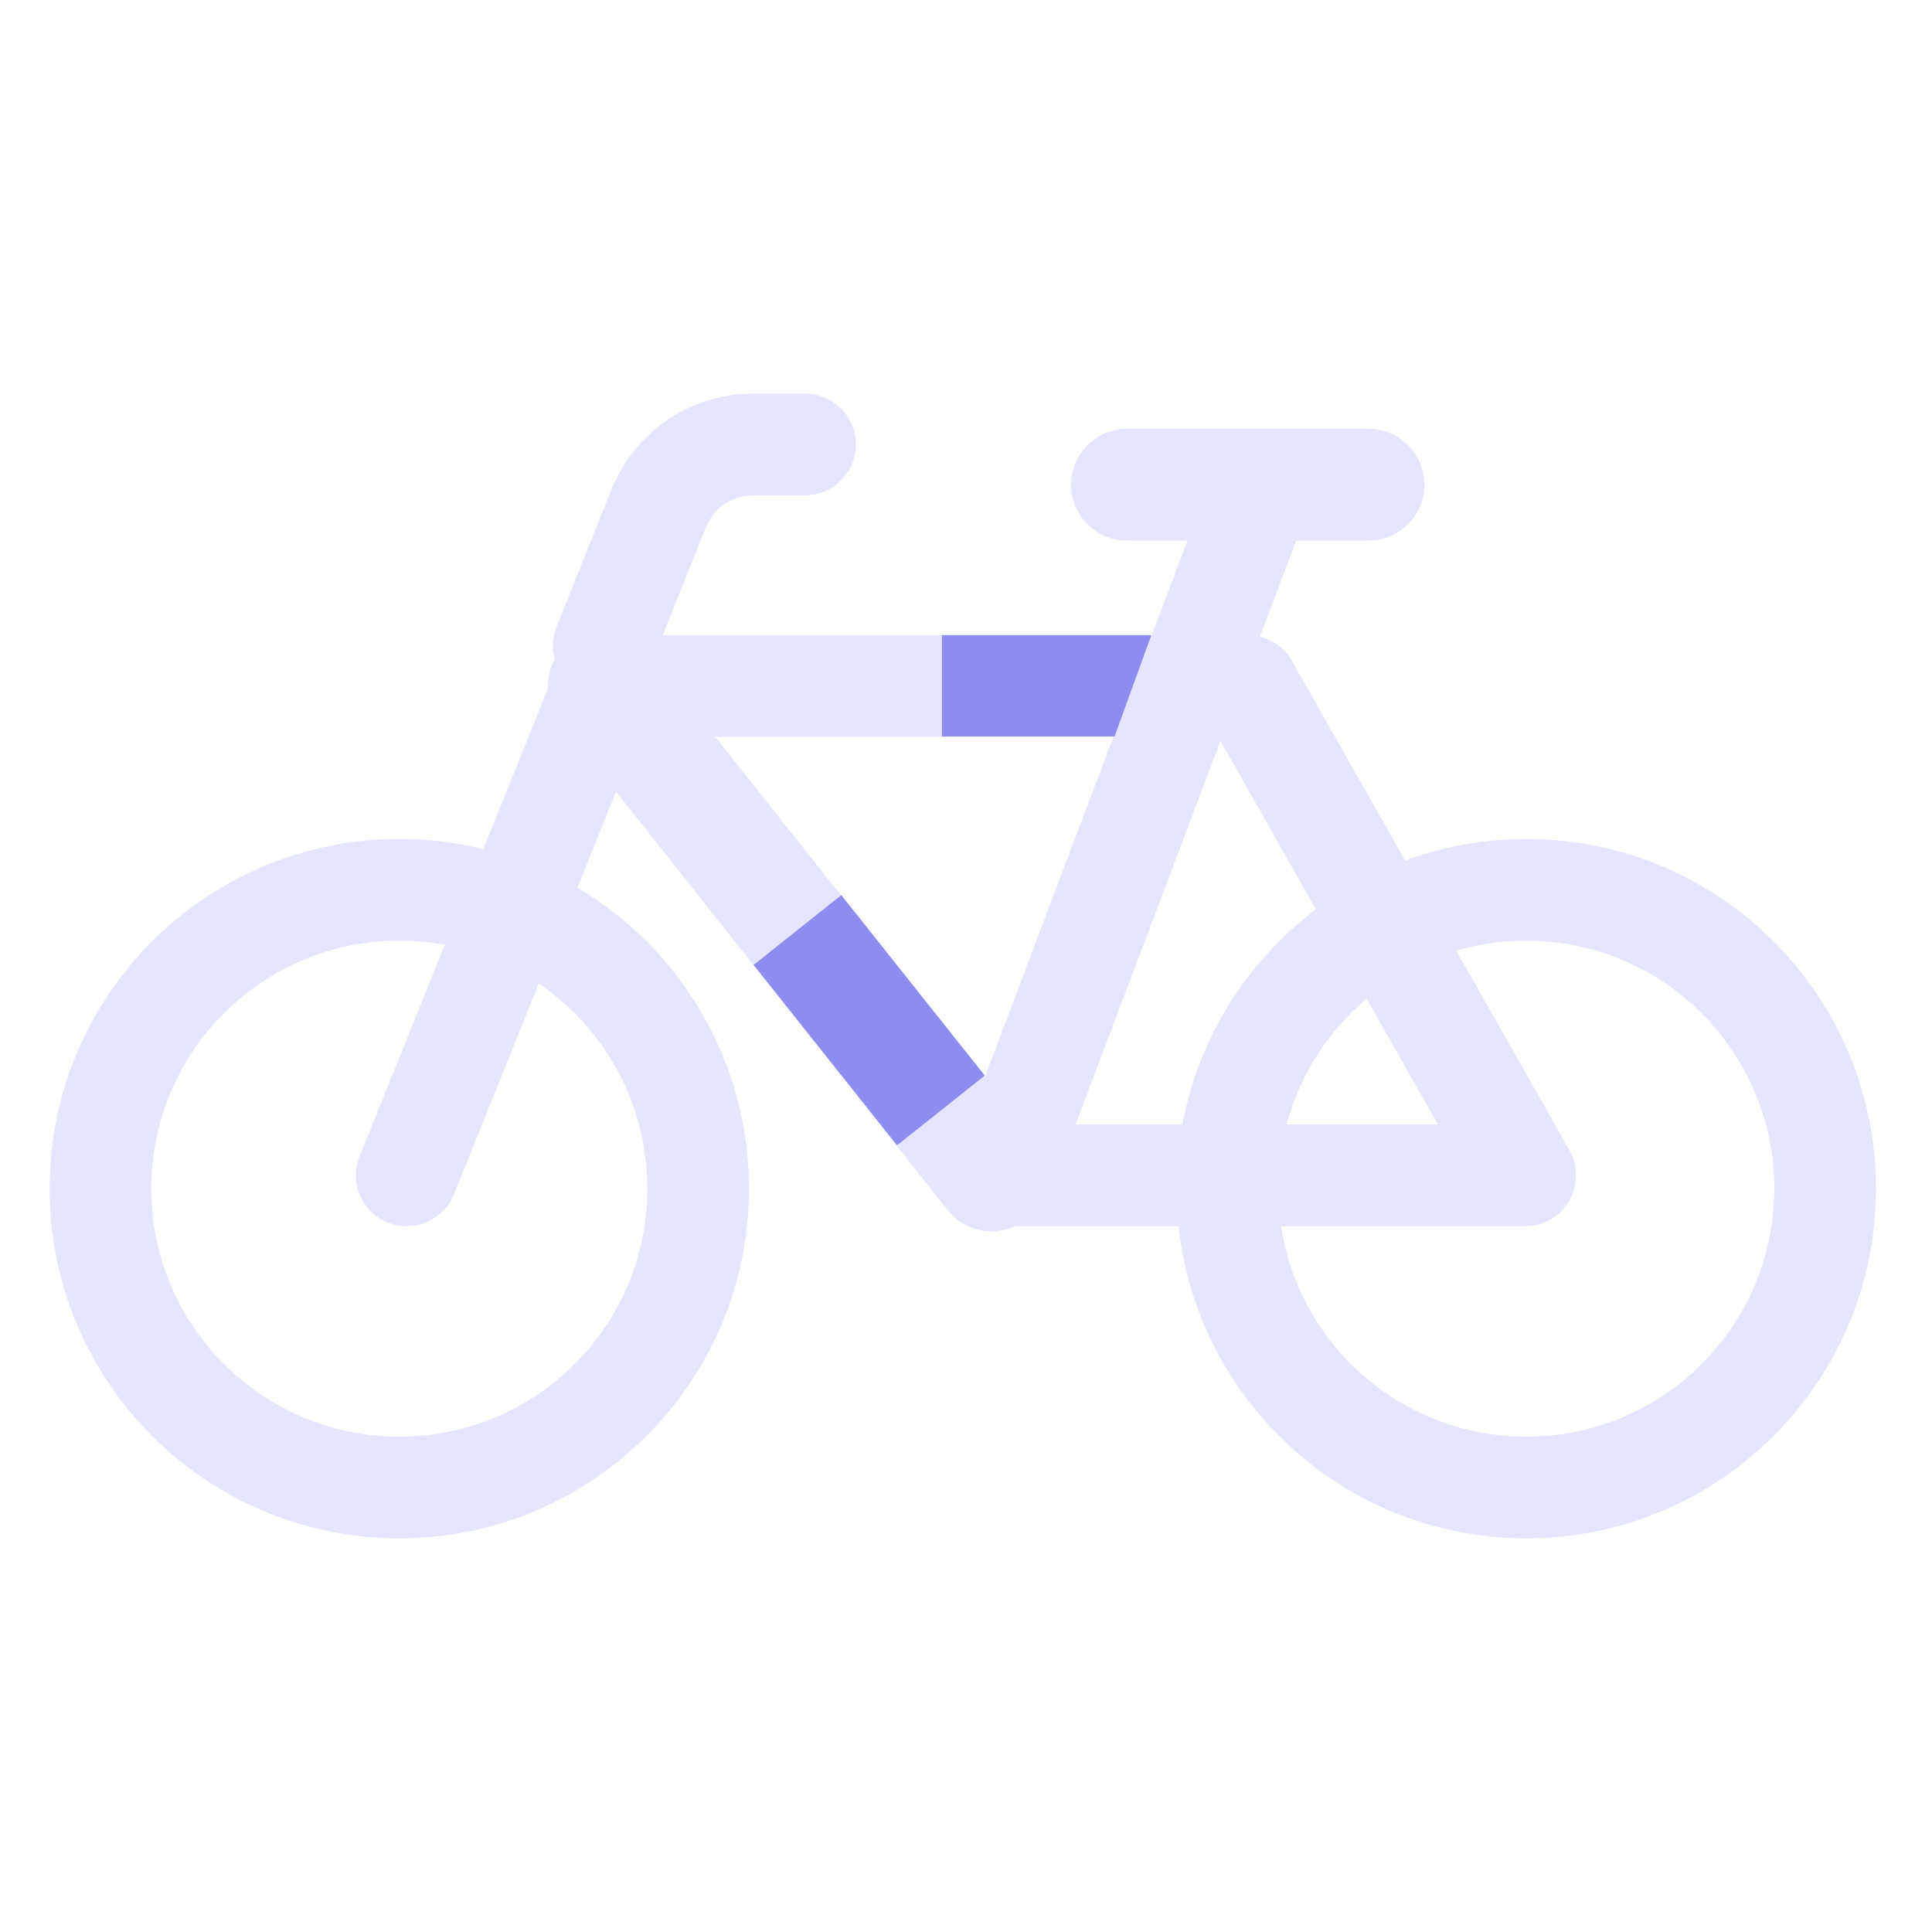 <svg width="24" height="24" viewBox="0 0 24 24" fill="none" xmlns="http://www.w3.org/2000/svg">
<path fill-rule="evenodd" clip-rule="evenodd" d="M4.96 11.685C3.259 11.685 1.879 13.064 1.879 14.766C1.879 16.467 3.259 17.847 4.96 17.847C6.662 17.847 8.041 16.467 8.041 14.766C8.041 13.064 6.662 11.685 4.96 11.685ZM4.96 10.422C2.561 10.422 0.616 12.367 0.616 14.766C0.616 17.165 2.561 19.11 4.96 19.11C7.359 19.11 9.304 17.165 9.304 14.766C9.304 12.367 7.359 10.422 4.96 10.422Z" fill="#E6E5FF"/>
<path fill-rule="evenodd" clip-rule="evenodd" d="M18.96 11.685C17.258 11.685 15.879 13.064 15.879 14.766C15.879 16.467 17.258 17.847 18.96 17.847C20.661 17.847 22.041 16.467 22.041 14.766C22.041 13.064 20.661 11.685 18.96 11.685ZM18.96 10.422C16.561 10.422 14.616 12.367 14.616 14.766C14.616 17.165 16.561 19.11 18.96 19.11C21.359 19.11 23.304 17.165 23.304 14.766C23.304 12.367 21.359 10.422 18.96 10.422Z" fill="#E6E5FF"/>
<path fill-rule="evenodd" clip-rule="evenodd" d="M9.355 6.153C9.097 6.153 8.865 6.311 8.769 6.55L8.233 7.89H14.308L14.909 6.299C15.033 5.972 15.397 5.808 15.723 5.931C16.05 6.054 16.214 6.419 16.091 6.745L15.651 7.909C15.818 7.95 15.963 8.057 16.049 8.21L19.497 14.289C19.608 14.485 19.606 14.724 19.493 14.919C19.38 15.113 19.172 15.232 18.947 15.232H12.447C12.24 15.232 12.046 15.13 11.928 14.96C11.81 14.789 11.783 14.572 11.857 14.377L13.831 9.153H7.927L5.639 14.837C5.508 15.16 5.14 15.317 4.817 15.187C4.493 15.056 4.336 14.688 4.467 14.365L6.914 8.286C6.916 8.281 6.918 8.276 6.92 8.272C6.856 8.123 6.849 7.95 6.914 7.787L7.596 6.081C7.884 5.362 8.581 4.89 9.355 4.89H10C10.349 4.89 10.632 5.173 10.632 5.522C10.632 5.871 10.349 6.153 10 6.153H9.355ZM15.161 9.205L13.361 13.969H17.863L15.161 9.205Z" fill="#E6E5FF"/>
<path fill-rule="evenodd" clip-rule="evenodd" d="M13.305 6.022C13.305 5.638 13.616 5.327 14 5.327L17 5.327C17.384 5.327 17.695 5.638 17.695 6.022C17.695 6.405 17.384 6.716 17 6.716L14 6.716C13.616 6.716 13.305 6.405 13.305 6.022Z" fill="#E6E5FF"/>
<path fill-rule="evenodd" clip-rule="evenodd" d="M7.069 7.977C7.369 7.739 7.806 7.79 8.044 8.09L12.86 14.169C13.099 14.47 13.048 14.907 12.747 15.145C12.446 15.384 12.009 15.333 11.771 15.032L6.955 8.953C6.717 8.652 6.768 8.215 7.069 7.977Z" fill="#E6E5FF"/>
<path d="M11.701 7.89H14.302L13.846 9.148H11.701V7.89Z" fill="#8E8CEE"/>
<rect x="10.451" y="11.12" width="2.863" height="1.392" transform="rotate(51.5 10.451 11.12)" fill="#8E8CEE"/>
</svg>
